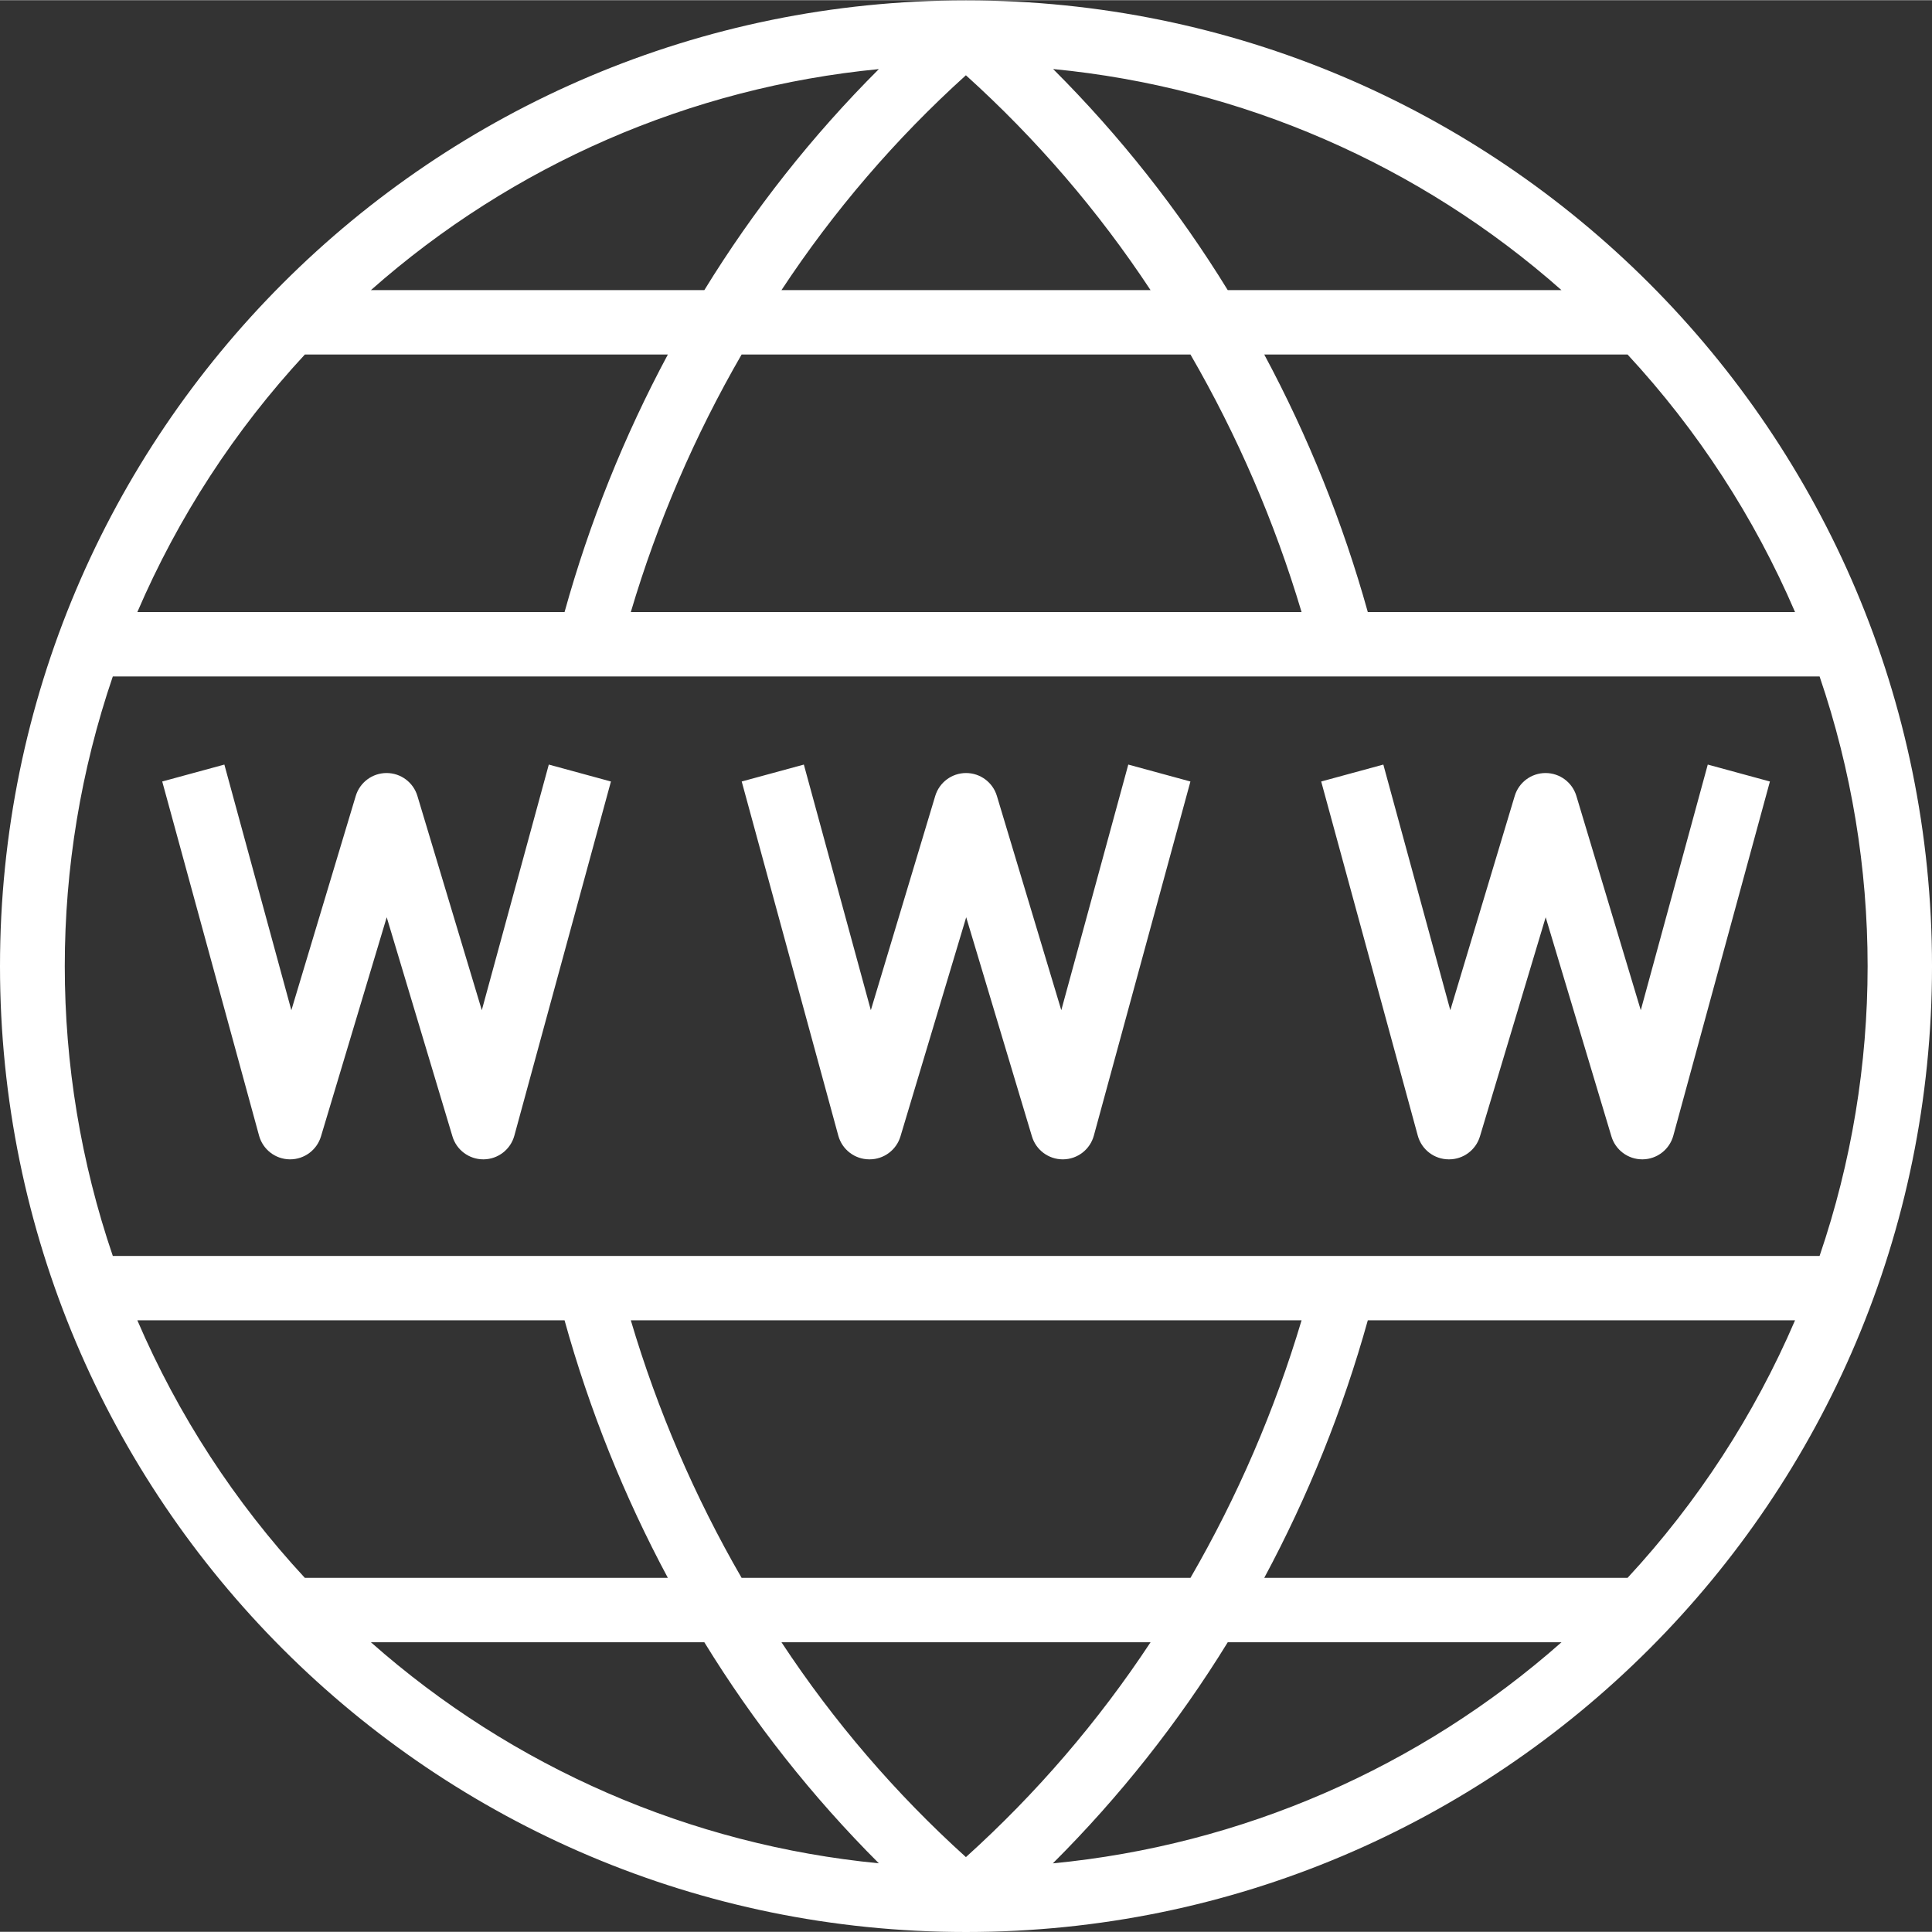 <?xml version="1.0"?>
<svg xmlns="http://www.w3.org/2000/svg" xmlns:xlink="http://www.w3.org/1999/xlink" xmlns:svgjs="http://svgjs.com/svgjs" version="1.1" width="512" height="512" x="0" y="0" viewBox="0 0 480.096 480" style="enable-background:new 0 0 512 512" xml:space="preserve"><rect x="0" y="0" width="480.096" height="480" fill="#333333" stroke="none"/><g><path xmlns="http://www.w3.org/2000/svg" d="m240.098.047h-.098c-132.547 0-240 107.453-240 240 0 132.551 107.453 240 240 240h.098c132.547 0 240-107.449 240-240 0-132.547-107.453-240-240-240zm205.965 152h-106.168c-6.191-22.215-14.82-43.68-25.734-64h90.281c17.422 18.805 31.5 40.449 41.621 64zm-206.039-133.391c17.492 15.785 32.914 33.727 45.887 53.391h-91.719c12.957-19.664 28.355-37.605 45.832-53.391zm-65 53.391h-82.855c35.23-31.156 79.41-50.383 126.223-54.926-16.559 16.543-31.113 34.98-43.367 54.926zm86.672-54.941c46.852 4.527 91.07 23.758 126.328 54.941h-82.934c-12.262-19.953-26.824-38.395-43.395-54.941zm34.129 70.941c11.684 20.176 20.949 41.656 27.609 64h-166.68c6.625-22.34 15.871-43.824 27.535-64zm-220.07 0h90.207c-10.895 20.32-19.504 41.785-25.672 64h-106.16c10.121-23.551 24.199-45.195 41.625-64zm-47.723 80h424.129c15.914 46.684 15.914 97.32 0 144h-424.129c-15.914-46.68-15.914-97.316 0-144zm212 293.395c-17.477-15.785-32.883-33.727-45.84-53.395h91.719c-12.973 19.668-28.395 37.609-45.887 53.395zm65.059-53.395h82.934c-35.277 31.199-79.523 50.43-126.398 54.945 16.594-16.547 31.184-34.988 43.465-54.945zm-86.699 54.93c-46.812-4.547-90.992-23.77-126.223-54.93h82.855c12.254 19.949 26.809 38.383 43.367 54.93zm-34.102-70.93c-11.664-20.176-20.91-41.656-27.535-64h166.68c-6.66 22.344-15.926 43.824-27.609 64zm-150.16-64h106.16c6.168 22.215 14.777 43.68 25.672 64h-90.207c-17.426-18.801-31.504-40.449-41.625-64zm370.312 64h-90.281c10.914-20.316 19.543-41.781 25.734-64h106.168c-10.121 23.551-24.199 45.199-41.621 64zm0 0" fill="#ffffff" data-original="#000000" style=""/><path xmlns="http://www.w3.org/2000/svg" d="m64.375 282.152c.941 3.445 4.047 5.852 7.617 5.895h.105c3.531 0 6.648-2.316 7.664-5.703l16.336-54.457 16.336 54.457c1.012 3.387 4.129 5.703 7.664 5.703h.102c3.57-.043 6.68-2.449 7.617-5.895l24-88-15.441-4.207-16.648 61.039-16-53.23c-1.012-3.387-4.129-5.707-7.664-5.707-3.531 0-6.648 2.32-7.664 5.707l-16 53.23-16.645-61.039-15.441 4.207zm0 0" fill="#ffffff" data-original="#000000" style=""/><path xmlns="http://www.w3.org/2000/svg" d="m215.992 288.047h.105c3.531 0 6.648-2.316 7.664-5.703l16.336-54.457 16.336 54.457c1.012 3.387 4.129 5.703 7.664 5.703h.102c3.57-.043 6.68-2.449 7.617-5.895l24-88-15.441-4.207-16.648 61.039-16-53.23c-1.012-3.387-4.129-5.707-7.664-5.707-3.531 0-6.648 2.32-7.664 5.707l-16 53.23-16.645-61.039-15.441 4.207 24 88c.945 3.469 4.086 5.879 7.68 5.895zm0 0" fill="#ffffff" data-original="#000000" style=""/><path xmlns="http://www.w3.org/2000/svg" d="m359.992 288.047h.105c3.531 0 6.648-2.316 7.664-5.703l16.336-54.457 16.336 54.457c1.012 3.387 4.129 5.703 7.664 5.703h.102c3.57-.043 6.68-2.449 7.617-5.895l24-88-15.441-4.207-16.648 61.039-16-53.23c-1.012-3.387-4.129-5.707-7.664-5.707-3.531 0-6.648 2.32-7.664 5.707l-16 53.23-16.645-61.039-15.441 4.207 24 88c.945 3.469 4.086 5.879 7.68 5.895zm0 0" fill="#ffffff" data-original="#000000" style=""/></g></svg>
